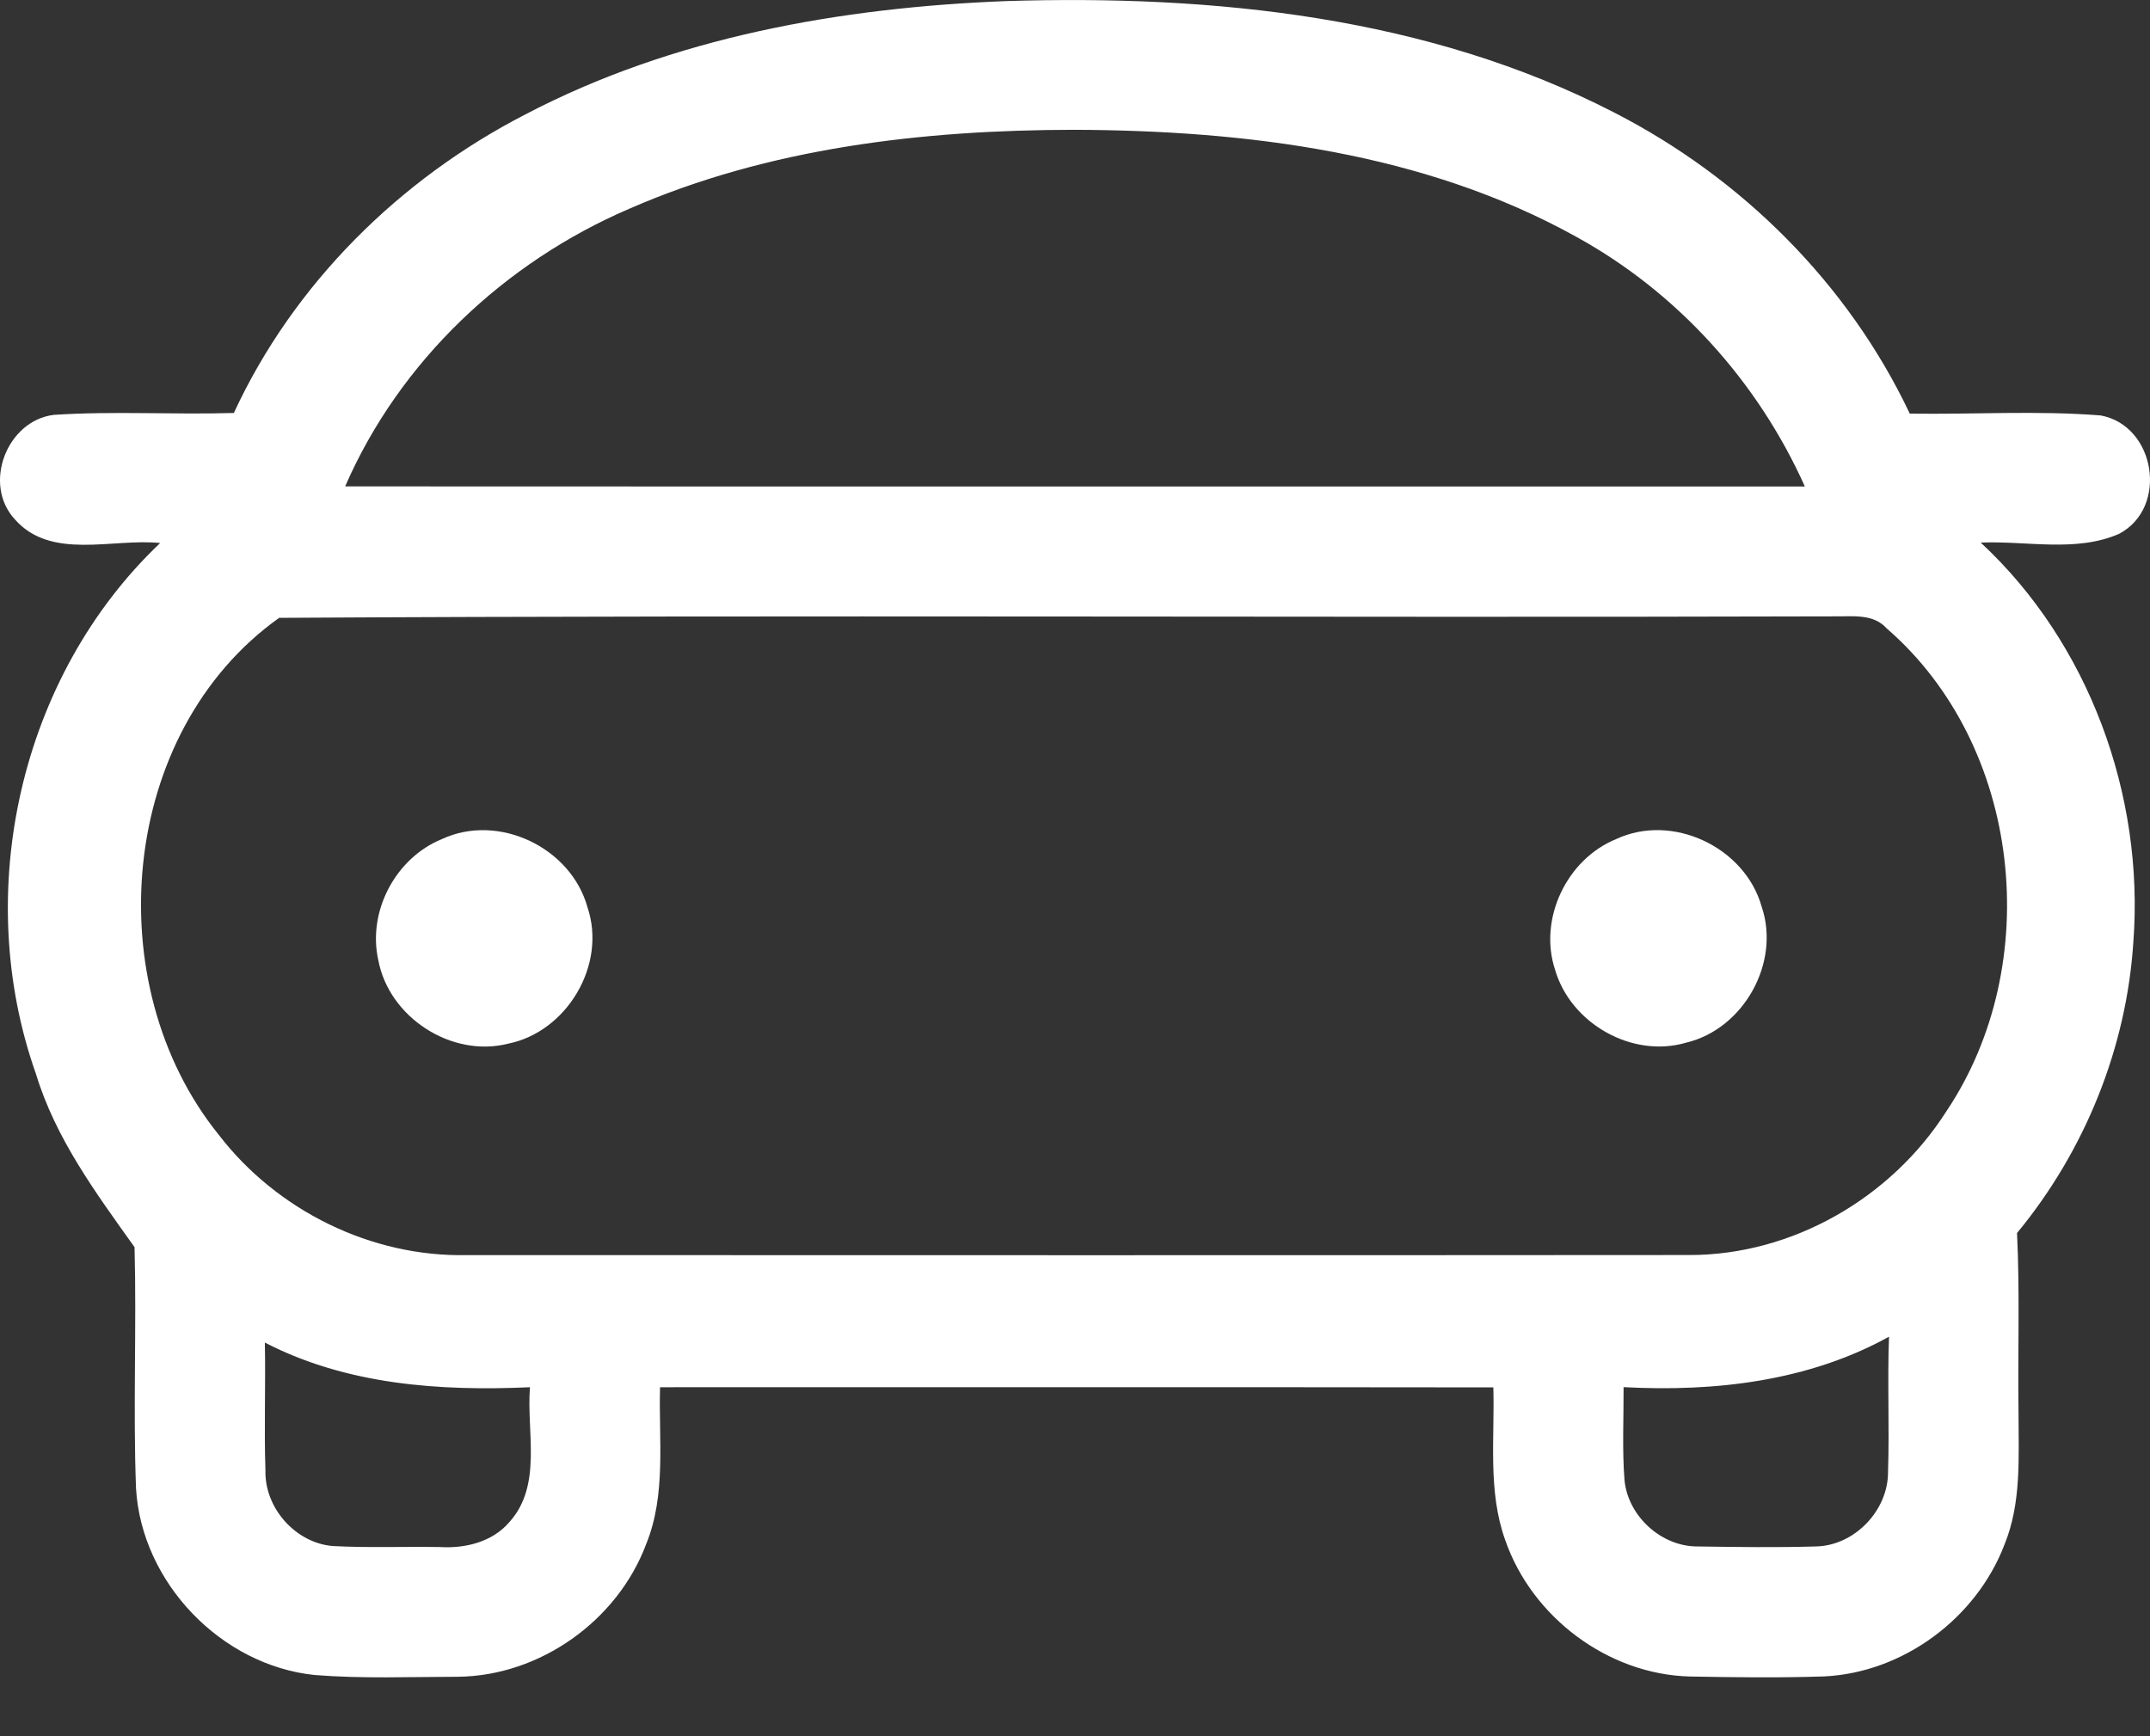 <svg width="26" height="21" viewBox="0 0 26 21" fill="none" xmlns="http://www.w3.org/2000/svg">
    <rect x="0" y="0" width="26" height="21" fill="#333333" stroke="none"/>
    <path d="M6.355 1.383C8.14 0.448 10.17 0.091 12.168 0.013C14.67 -0.065 17.268 0.199 19.522 1.362C21.064 2.152 22.351 3.431 23.095 5.003C23.864 5.014 24.638 4.964 25.404 5.025C26.068 5.148 26.227 6.14 25.626 6.457C25.105 6.685 24.506 6.539 23.953 6.563C25.263 7.779 25.931 9.616 25.799 11.39C25.717 12.676 25.211 13.922 24.392 14.914C24.427 15.638 24.4 16.362 24.41 17.087C24.41 17.621 24.447 18.178 24.24 18.683C23.899 19.575 23.014 20.232 22.058 20.277C21.517 20.295 20.976 20.288 20.436 20.278C19.445 20.253 18.524 19.559 18.202 18.626C17.99 18.034 18.077 17.396 18.059 16.781C14.699 16.776 11.341 16.781 7.982 16.779C7.964 17.412 8.059 18.075 7.814 18.677C7.467 19.603 6.531 20.27 5.54 20.281C4.963 20.282 4.383 20.306 3.806 20.26C2.673 20.143 1.712 19.141 1.645 18.004C1.608 17.031 1.653 16.058 1.627 15.085C1.161 14.431 0.672 13.772 0.435 12.99C-0.344 10.793 0.24 8.179 1.937 6.568C1.361 6.508 0.617 6.781 0.178 6.28C-0.213 5.854 0.083 5.088 0.65 5.018C1.375 4.97 2.102 5.017 2.828 4.995C3.55 3.434 4.831 2.167 6.355 1.383ZM7.612 2.524C6.103 3.171 4.832 4.37 4.174 5.883C10.058 5.886 15.942 5.883 21.826 5.884C21.259 4.617 20.285 3.538 19.067 2.867C17.225 1.842 15.069 1.578 12.992 1.57C11.165 1.572 9.3 1.786 7.612 2.524ZM3.376 7.473C1.437 8.854 1.176 11.905 2.644 13.724C3.349 14.643 4.49 15.207 5.652 15.181C10.578 15.182 15.503 15.184 20.428 15.18C21.676 15.182 22.869 14.49 23.536 13.444C24.732 11.663 24.453 9.019 22.816 7.601C22.652 7.417 22.396 7.459 22.176 7.455C15.909 7.473 9.641 7.436 3.376 7.473ZM19.634 16.778C19.636 17.151 19.616 17.527 19.645 17.9C19.685 18.339 20.093 18.71 20.534 18.705C21.008 18.712 21.483 18.719 21.956 18.705C22.426 18.698 22.836 18.269 22.832 17.801C22.85 17.257 22.823 16.712 22.844 16.168C21.867 16.708 20.733 16.837 19.634 16.778ZM3.203 16.239C3.213 16.756 3.193 17.272 3.21 17.788C3.199 18.24 3.575 18.664 4.026 18.7C4.456 18.723 4.887 18.705 5.318 18.712C5.626 18.731 5.954 18.652 6.161 18.409C6.562 17.964 6.365 17.317 6.409 16.779C5.317 16.828 4.192 16.75 3.203 16.239Z" fill="white"/>
    <path d="M5.344 10.149C6.029 9.83 6.907 10.252 7.105 10.976C7.339 11.67 6.856 12.481 6.143 12.624C5.459 12.796 4.704 12.305 4.575 11.614C4.442 11.023 4.784 10.377 5.344 10.149Z" fill="white"/>
    <path d="M19.542 10.15C20.223 9.83 21.1 10.246 21.303 10.964C21.535 11.643 21.086 12.445 20.392 12.611C19.738 12.804 18.995 12.38 18.806 11.731C18.602 11.116 18.946 10.394 19.542 10.15Z" fill="white"/>
</svg>
